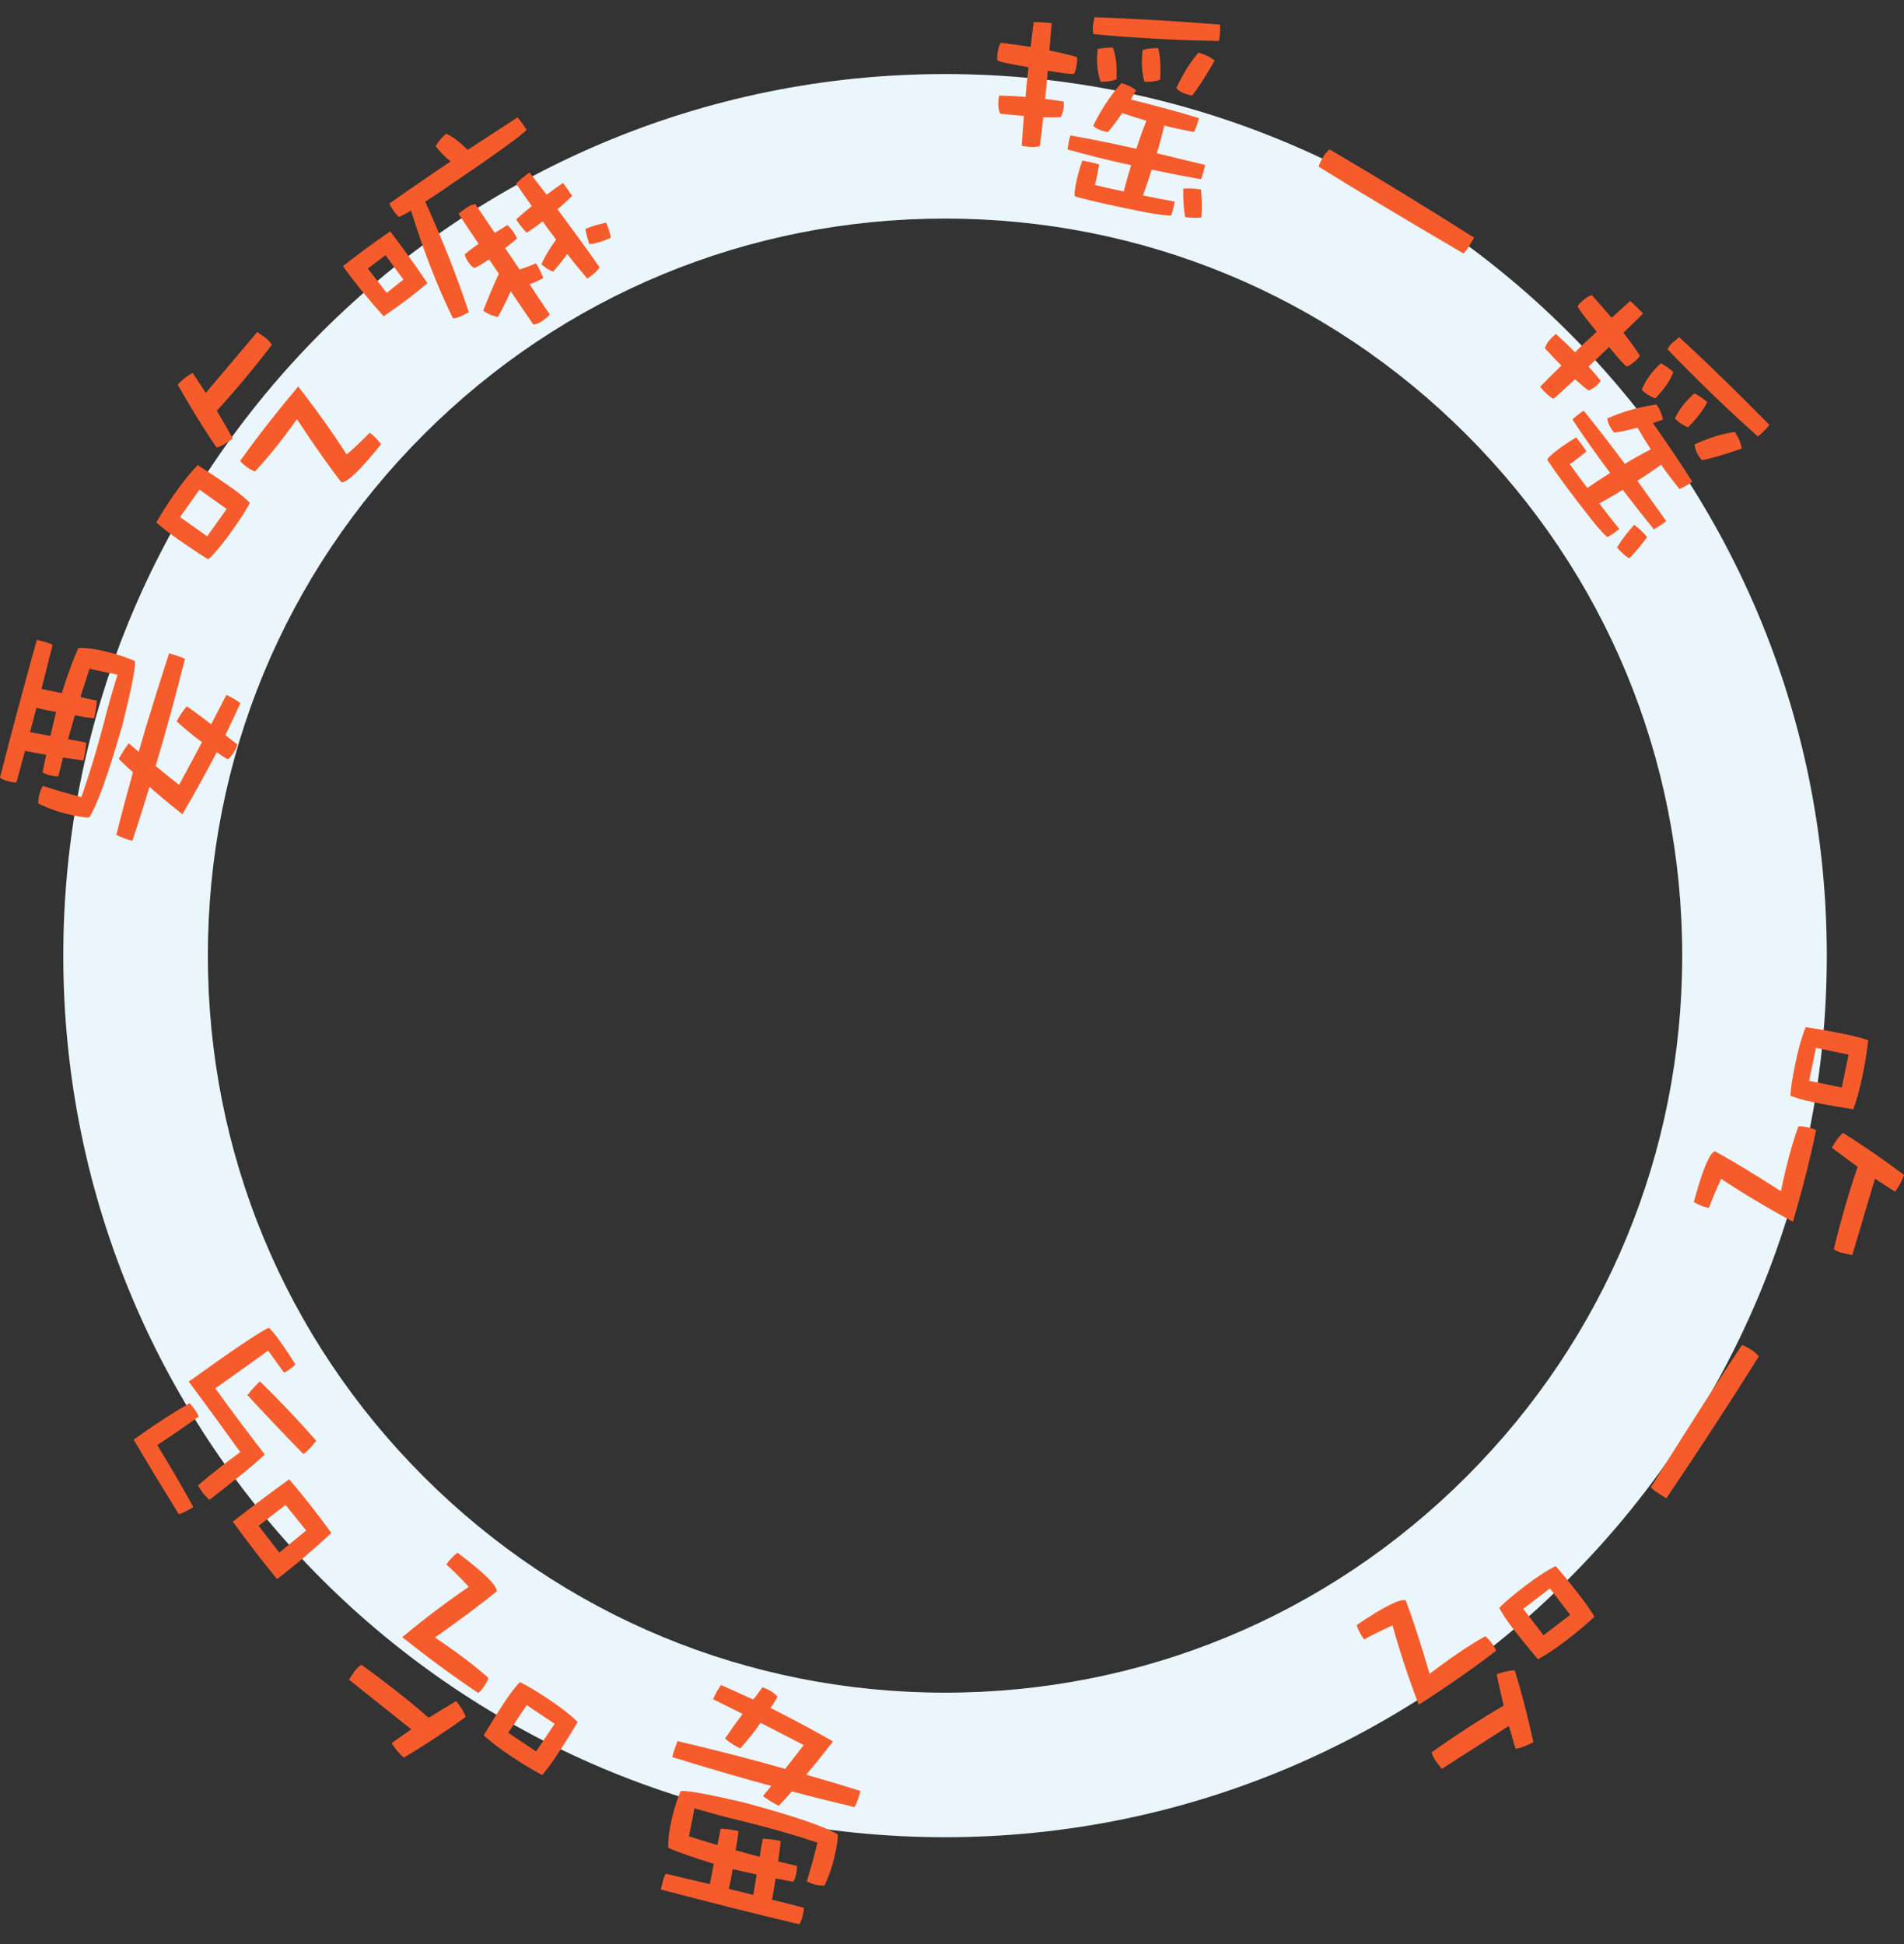 <?xml version="1.0" encoding="utf-8"?>
<!-- Generator: Adobe Illustrator 16.0.4, SVG Export Plug-In . SVG Version: 6.00 Build 0)  -->
<!DOCTYPE svg PUBLIC "-//W3C//DTD SVG 1.1//EN" "http://www.w3.org/Graphics/SVG/1.1/DTD/svg11.dtd">
<svg version="1.1" id="Layer_1" xmlns="http://www.w3.org/2000/svg" xmlns:xlink="http://www.w3.org/1999/xlink" x="0px" y="0px"
	 width="329.305px" height="336.333px" viewBox="0 0 329.305 336.333" enable-background="new 0 0 329.305 336.333"
	 xml:space="preserve">
<rect x="0" y="0" width="329.305" height="336.333" fill="#333333" stroke="none"/>
<g opacity="0.3">
	<defs>
		<rect id="SVGID_1_" x="-462" y="-2" opacity="0.3" width="413" height="736"/>
	</defs>
	<clipPath id="SVGID_2_">
		<use xlink:href="#SVGID_1_"  overflow="visible"/>
	</clipPath>
	<g opacity="0.4" clip-path="url(#SVGID_2_)">
		<path fill-rule="evenodd" clip-rule="evenodd" fill="#29A8DF" d="M121.102,170.864c-1.825,15.445-3.469,30.117-5.334,44.762
			c-0.77,6.044-5.907,10.436-12.8,10.08c-6.14-0.317-12.236-1.843-18.288-3.137c-1.013-0.216-2.34-1.912-2.433-3.017
			c-0.842-10.014-1.421-20.049-2.116-30.075c-0.867-12.488-1.772-24.975-2.712-38.175c4.003-0.771,7.594-1.655,11.239-2.103
			c2.623-0.322,5.322-0.168,7.979-0.042c5.271,0.249,9.37,0.371,12.512-6.036c3.633-7.408,11.943-9.501,19.089-7.026
			c7.777,2.692,12.542,9.18,12.638,17.406c0.056,4.82,0.045,9.364-4.033,13.152c-3.131,2.908-6.207,4.735-10.529,4.239
			C124.706,170.709,123.06,170.864,121.102,170.864z M84.228,171.355c0.76,10.215,1.504,20.22,2.248,30.224
			c2.317-2.422,2.629-6.203,6.752-3.691c2.291,1.396,6.7,1.564,5.132,5.795c-2.062,5.562-6.161,7.33-10.97,5.578
			c-1.144,6.806-0.879,7.942,2.459,9.312c6.695,2.747,13.219,1.615,19.529-1.253c0.865-0.394,1.583-1.957,1.691-3.046
			c1.329-13.348,2.532-26.708,3.789-40.306C104.058,177.217,93.91,176.76,84.228,171.355z M81.107,168.494
			c4.75-4.241,10.289-3.58,15.521-3.248c5.344,0.339,10.632,1.56,16.092,2.417c-3.418-4.997-6.869-9.468-13.813-7.854
			c-0.878,0.204-1.94-0.201-2.877-0.468c-5.316-1.518-10.621-3.078-15.672-4.549C80.602,159.231,80.842,163.622,81.107,168.494z
			 M85.153,168.246c8.271,6.559,20.883,7.729,27.425,2.922C107.118,168.303,96.478,167.118,85.153,168.246z M83.484,152.064
			c5.1,3.859,19.803,6.607,22.646,4.095c-0.104-1.183-0.226-2.578-0.358-4.095C98.188,152.064,90.969,152.064,83.484,152.064z
			 M91.277,200.088c-0.876,2.824-4.024,5.723,1.099,8.197c1.236-2.047,2.399-3.973,3.597-5.954
			C94.102,201.438,92.771,200.802,91.277,200.088z"/>
		<path fill-rule="evenodd" clip-rule="evenodd" fill="#29A8DF" d="M-46.92,65.205c7.092,4.896,14.089,9.938,21.317,14.625
			c3.259,2.112,6.894,3.72,10.507,5.191c5.124,2.088,6.394,5.725,3.94,10.523c-4.675,9.144-12.741,13.681-22.08,15.784
			c-16.076,3.621-32.036,2.764-45.988-6.775c-11.116-7.6-16.693-19.288-18.579-32.511c-1.352-9.482-0.549-18.832,2.426-28.069
			c5.375-16.694,16.637-27.13,33.164-32.143c19.44-5.896,36.874-1.916,51.323,12.203c9.216,9.005,14.07,20.371,13.859,33.684
			c-0.075,4.685-2.111,6.314-6.265,6.109c-3.111-0.154-6.204-0.885-9.31-0.916c-11.249-0.116-22.5-0.046-33.75-0.046
			C-46.543,63.646-46.731,64.425-46.92,65.205z M-20.001,38.637c-3.48-4.647-6.33-10.019-10.614-13.74
			c-4.412-3.834-10.467-4.547-16.514-5.387c-6.451-0.895-11.235,1.176-16.716,3.463c-5.585,2.331-8.794,7.136-13.396,10.299
			c-5.442,3.74-7.54,9.317-9.837,14.805c-5.3,12.665-1.214,24.618,4.593,35.671c2.729,5.193,7.899,9.572,12.88,12.981
			c4.887,3.345,10.931,5.006,16.487,7.357c0.41,0.174,0.987-0.008,1.48-0.075c4.523-0.619,9.082-1.066,13.552-1.957
			c2.115-0.421,4.193-1.482,6.043-2.644c1.871-1.176,3.482-2.786,5.132-4.289c2.84-2.587,5.621-5.238,8.337-7.777
			c-4.117-2.725-6.993-4.883-10.124-6.569c-1.193-0.643-3.414-0.83-4.399-0.136c-3.102,2.185-6.073,3.114-9.626,1.308
			c-3.447-1.753-4.426-4.711-4.121-8.258c0.284-3.302-0.154-6.213-3.043-8.399c-0.618-0.469-0.684-1.666-1.089-2.755
			c13.147-0.785,25.916-1.547,39.652-2.367c-1.922-4.95-3.529-9.094-5.345-13.771c-3.651,4.612-8.692,5.937-11.635,3.501
			c-2.986-2.473-4.983-5.538-2.604-9.488C-28.188,35.893-24.594,38.486-20.001,38.637z M-93.08,63.408
			c1.967-7.37,2.868-14.861,5.938-21.323c5.011-10.551,13.663-17.55,24.618-22.391c7.231-3.195,14.257-3.128,21.29-1.994
			c9.171,1.478,16.516,6.288,20.178,15.524c1.601,4.036,3.002,8.386,5.607,11.724c2.558,3.275,4.636,6.112,4.48,10.518
			c-0.062,1.787,1.327,4.799,2.677,5.208c2.521,0.765,5.508,0.151,8.265-0.188c0.452-0.056,1.132-1.703,1.005-2.505
			c-1.816-11.48-5.052-22.463-13.401-31.043c-20.351-20.91-51.097-19.572-70.271,0.488C-96.501,41.872-99.199,60.06-93.492,79.321
			c3.876,13.082,11.844,22.335,24.627,27.509c9.708,3.929,19.803,4.98,29.837,3.052c10.109-1.943,19.229-6.353,25.495-15.348
			c1.843-2.646,2.229-4.693-0.584-5.976c-0.96-0.438-3.267,1.402-4.591,2.605c-1.737,1.579-2.804,4.016-4.695,5.283
			c-7.476,5.011-14.832,10.559-24.763,9.073c-1.003-0.149-2.128,0.778-3.237,1.009c-0.939,0.196-2.307,0.541-2.854,0.077
			c-5.338-4.522-12.523-4.491-18.493-8.28C-86.04,89.891-87.645,76.143-93.08,63.408z"/>
		<path fill-rule="evenodd" clip-rule="evenodd" fill="#29A8DF" d="M46.882,286.005c-0.36,4.717-1.64,11.55-8.325,16.136
			c-1.015,0.695-1.281,2.565-1.767,3.938c-7.305,20.637-14.497,41.313-22.019,61.871c-0.731,2-3.457,3.271-5.257,4.88
			c-1.13-1.963-3.021-3.836-3.268-5.904c-1.572-13.207-2.973-26.442-4.046-39.699c-0.693-8.568-0.657-17.194-1.146-25.783
			c-0.078-1.363-1.281-2.636-1.817-4.007c-0.38-0.974-0.682-2.037-0.721-3.071c-0.064-1.775,0.544-3.679,0.1-5.319
			c-2.461-9.098,1.307-21.183,9.222-27.058c8.207-6.093,17.334-7.195,26.314-2.056C43.001,264.996,47.057,273.183,46.882,286.005z
			 M7.604,266.365c-9.401,7.898-9.247,27.458,1.17,35.168c1.09-1.393,2.265-2.893,3.193-4.078c1.793,0.494,3.871,1.759,4.766,1.184
			c2.711-1.745,3.455-0.992,4.339,1.733c1.163,3.586,3.658,3.531,6.549,1.687c0.94-0.6,2.212-0.947,3.333-0.951
			c6.262-0.024,9.007-2.168,10.371-6.991c-2.896-3.409-5.896-5.707-7.207-8.735c-3.043-7.025-3.218-7.514-11.262-7.517
			c-1.993-0.001-3.996-0.129-5.978,0.025c-4.189,0.328-6.312-2.204-7.694-5.555C8.41,270.462,8.121,268.389,7.604,266.365z
			 M40.66,289.776c5.168-4.61,3.36-9.264,2.424-13.622c-2.905-13.53-17.332-20.41-28.793-14.25
			c-1.549,0.832-3.057,3.045-3.285,4.788c-0.751,5.738,2.136,10.06,10.414,8.663c7.952-1.34,11.492,0.422,14.607,7.851
			C36.985,285.488,38.919,287.362,40.66,289.776z M25.954,323.229c-0.359,0.235-0.719,0.472-1.078,0.707
			c-0.466-0.406-0.999-0.759-1.38-1.234c-0.462-0.576-0.795-1.257-1.202-1.92c-4.632,3.434-4.632,3.434-2.125,6.695
			c7.768-1.715,9.643-7.632,10.751-14.659c-3.73,0.486-2.419,6.395-6.706,5.385c0.169,0.73,0.272,1.484,0.523,2.186
			C25.084,321.356,25.543,322.284,25.954,323.229z M9.882,369.243c0.632-0.033,1.265-0.066,1.897-0.1
			c1.444-3.844,2.89-7.688,4.335-11.531c-0.406-0.338-0.812-0.676-1.218-1.014c-1.037,1.154-2.074,2.308-3.445,3.833
			c-0.513,0-1.979,0-4.254,0C8.192,363.697,9.037,366.471,9.882,369.243z M3.495,310.966c1.844-0.976,3.242-1.46,4.299-2.35
			c0.925-0.779,2.038-2.03,2.008-3.041c-0.028-0.919-1.335-2.063-2.346-2.622c-1.298-0.716-2.864-0.945-4.854-1.548
			C2.944,305.078,3.25,308.343,3.495,310.966z M7.287,313.762c-5.954,2.412-2.46,6.979-3.537,11.092
			c2.319-2.813,4.115-4.993,6.029-7.314C9.066,316.458,8.296,315.291,7.287,313.762z M19.517,333.203
			c-3.991,2.228-2.657,4.643-0.542,6.85c0.548,0.571,2.573,0.786,2.698,0.541C23.194,337.612,22.684,335.042,19.517,333.203z"/>
		<path fill-rule="evenodd" clip-rule="evenodd" fill="#29A8DF" d="M71.137,263.385c0-3.828,0.235-7.676-0.068-11.48
			c-0.288-3.61,1.402-5.298,4.605-5.718c11.418-1.5,22.823-3.338,34.387-1.169c3.212,0.603,6.651,0.308,9.707,1.293
			c1.667,0.537,3.941,2.924,3.902,4.425c-0.31,12.207-1.085,24.402-1.755,36.6c-0.308,5.602-0.853,11.193-1.018,16.798
			c-0.426,14.419-0.644,28.844-1.065,43.263c-0.135,4.606,0.625,9.882-1.362,13.604c-1.844,3.45-6.495,6.534-10.46,7.483
			c-8.479,2.031-17.083,0.674-25.56-1.784c-6.056-1.757-6.933-6.279-7.237-11.155c-0.569-9.081-0.754-18.186-1.073-27.281
			c-0.354-10.093-0.511-20.196-1.066-30.278c-0.635-11.53-1.614-23.042-2.444-34.562C70.799,263.409,70.968,263.396,71.137,263.385z
			 M116.033,292.59c-13.449,5.3-25.668,8.308-38.539,0.022c0.571,3.932,1.236,6.66,1.321,9.407
			c0.433,13.936,0.735,27.876,1.035,41.815c0.087,3.997-0.341,8.045,0.169,11.979c0.247,1.908,1.71,4.564,3.316,5.244
			c10.328,4.371,20.585,4.753,29.819-1.543c0-6.854-0.263-13.153,0.052-19.425C113.979,324.728,115.016,309.379,116.033,292.59z
			 M121.409,253.428c-17.097,7.324-26.012,9.52-47.854,0.783c0.575,12.963,1.153,25.984,1.73,39.006
			c-0.253-4.714,2.919-6.062,6.604-6.982c8.229-2.058,16.557-2.378,24.885-0.989c9.875,1.646,10.38,2.385,11.136,12.666
			c0.034,0.454,0.317,0.89,0.656,1.786C119.53,284.02,120.464,268.818,121.409,253.428z M120.764,250.054
			c-16.271-4.959-31.24-3.661-46.988,0.389C89.604,258.595,104.608,259.334,120.764,250.054z M114.593,290.447
			c-12.506-3.75-23.957-3.102-35.446-0.506C90.321,298.584,101.827,295.051,114.593,290.447z"/>
		<path fill-rule="evenodd" clip-rule="evenodd" fill="#29A8DF" d="M59.794,92.869c-1.301-8.602-2.49-16.525-3.698-24.445
			c-1.206-7.897-2.431-15.793-3.574-23.219c-13.25,12.743-24.323,27.486-29.79,46.328c2.235,0.405,4.35,0.489,6.24,1.183
			c8.882,3.259,10.76,13.104,3.687,21.507c-4.684,5.563-11.357,6.947-18.288,5.509c-5.818-1.207-9.212-5.505-10.865-10.999
			c-2.496-8.296,2.508-15.567,10.908-16.748c1.372-0.193,3.323-2.167,3.567-3.568c2.47-14.145,10.331-25.296,19.226-35.979
			c4.907-5.893,9.41-12.124,14.368-17.972c1.074-1.267,3.292-1.972,5.03-2.067c0.686-0.037,1.696,2.23,2.193,3.582
			c0.378,1.026,0.178,2.266,0.24,3.542c12.361-11.604,34.325-9.116,37.669,2.805c-6.979,7.867-8.094,8.015-36.985,4.728
			c2.086,15.215,4.15,30.274,6.211,45.3c6.412-1.309,12.898,3.126,13.747,7.536c1.513,7.859-0.118,15.054-7.029,18.644
			c-7.548,3.919-15.525,2.899-20.914-2.475c-3.929-3.917-5.404-8.502-4.164-13.957C48.921,96.175,52.709,93.198,59.794,92.869z
			 M66.445,100.638c-4.391-1.938-7.585-3.347-10.723-4.73c-3.854,2.929-6.852,6.148-5.711,11.344
			c1.39,6.332,8.88,11.649,15.172,10.87c7.15-0.886,12.575-6.62,12.582-13.505c0.003-3.632-1.653-6.786-4.901-8.186
			c-2.487-1.072-5.518-0.887-9.206-1.381C64.853,97.444,65.325,98.393,66.445,100.638z M21.084,100.753
			c-1.014-0.859-2.688-2.224-4.297-3.66c-2.748-2.451-5.085-2.916-7.96,0.237c-2.919,3.201-3.864,6.716-2.524,10.47
			c1.93,5.405,5.669,9.242,11.761,9.873c3.873,0.4,11.564-2.788,13.971-8.176c2.938-6.58,3.02-8.754-1.684-12.601
			c-1.378-1.127-4.104-1.392-5.917-0.921C23.213,96.293,22.509,98.597,21.084,100.753z M62.973,41.27
			c9.211-0.55,17.593-1.05,26.423-1.577C83.512,32.525,69.224,33.338,62.973,41.27z M62.609,43.553
			c11.506,5.583,25.584,4.345,28.679-1.342C81.75,42.657,72.18,43.105,62.609,43.553z M59.113,59.719
			c-0.479,0.057-0.958,0.113-1.438,0.17c1.231,8.139,2.462,16.276,3.693,24.415c0.423-0.056,0.846-0.11,1.269-0.166
			C61.463,75.998,60.288,67.858,59.113,59.719z"/>
		<path fill-rule="evenodd" clip-rule="evenodd" fill="#29A8DF" d="M29.47,217.128c0.646-8.637,1.353-18.068,2.047-27.34
			c-19.104-6.139-20.683-23.619-20.129-38.359c0.351-9.343,3.783-13.685,13.979-13.758c9.053-0.064,18.07-1.33,26.839,1.581
			c1.774,0.589,3.967,2.693,4.293,4.416c2.104,11.122,2.313,22.295-2.045,33c-2.263,5.559-5.955,10.648-16.576,12.846
			c0,7.721-0.047,15.523,0.025,23.325c0.026,2.877,1.274,4.487,4.569,4.384c2.24-0.07,4.591,0.427,6.743,1.125
			c4.108,1.333,7.555,3.646,7.509,8.543c-0.038,4.062-3.76,7.583-9.304,7.819c-10.005,0.427-20.044,0.3-30.062,0.078
			c-4.517-0.1-7.97-3.325-7.801-7.354c0.099-2.345,3.815-5.271,6.554-6.592C19.853,219.036,24.211,218.509,29.47,217.128z
			 M39.572,225.623c-0.523,0.034-1.047,0.067-1.57,0.101c-3.373-11.919-3.339-24.144-3.162-36.719
			c-1.102,1.421-1.837,3.105-1.834,4.788c0.004,2.433,1.005,4.91,0.771,7.288c-0.812,8.215-1.976,16.395-3.006,24.588
			c-0.538,0.032-1.077,0.064-1.615,0.097c-0.266-1.833-0.532-3.667-0.79-5.448c-3.475,0.849-7.073,1.375-10.378,2.659
			c-2.233,0.867-4.054,2.802-6.059,4.259c1.828,1.63,3.55,4.506,5.502,4.672c8.166,0.697,16.403,0.776,24.61,0.692
			c5.077-0.053,9.457-1.996,12.213-6.856c-3.983-4.891-8.866-6.608-14.682-5.617C39.572,222.125,39.572,223.874,39.572,225.623z
			 M51.646,163.429c-6.141,0.837-11.986,2.5-17.717,2.168c-5.622-0.326-11.127-2.681-16.669-4.141
			c3.031,15.448,7.976,21.587,17.484,21.68C43.32,183.219,48.993,176.605,51.646,163.429z M54.405,144.546
			c-13.908,5.251-26.562,5.032-39.357-0.594c-0.507,5.626-0.987,10.964-1.468,16.302c0.562,0.426,1.123,0.852,1.685,1.277
			c-1.308-5.479,2.019-5.349,4.698-5.824c8.282-1.469,16.52-1.595,24.829,0.239c4.572,1.009,9.873,0.426,9.613,4.825
			C54.405,157.278,54.405,151.293,54.405,144.546z M52.315,142.275c-11.916-4.582-23.277-2.352-34.62-0.722
			C28.819,147.225,40.099,147.715,52.315,142.275z M19.213,158.144c8.007,5.981,20.432,6.392,29.331,2.044
			C44.258,157.578,38.035,156.937,19.213,158.144z"/>
		<path fill-rule="evenodd" clip-rule="evenodd" fill="#29A8DF" d="M-14.699,191.521c1.729,2.682,3.156,4.897,4.764,7.393
			c4.428-2.01,9.373-2.928,13.139,2.103c2.768,3.697,1.962,7.644-0.648,12.404c0.054,2.968,1.318,7.048-0.136,8.629
			c-1.959,2.131-6.012,2.336-10.329,3.747c-0.567,2.908-2.049,6.994-8.396,6.35c-1.126-0.114-3.029,2.956-3.828,4.868
			c-3.72,8.907-5.226,18.316-4.893,27.907c0.14,4.006-1.055,6.865-4.866,7.162c-4.814,0.375-9.737-0.128-14.547-0.762
			c-0.671-0.088-1.338-3.075-1.361-4.729c-0.123-8.942-1.021-17.723-5.155-25.816c-1.33-2.604-3.22-4.923-5.071-7.7
			c-4.328,2.443-6.191-0.646-7.875-3.692c-4.639,0.641-9.979,1.979-12.287-2.715c-2.124-4.315-1.311-9.46,3.085-12.945
			c-4.009-5.123-5.178-12.316-2.276-16.503c3.695-5.334,9.146-5.853,15.208-4.581c0.1-0.782,0.272-1.585,0.293-2.392
			c0.207-8.17,5.104-11.396,12.864-8.577c0.93,0.337,2.281,0.242,3.181-0.188c4.425-2.122,7.26-1.528,10.777,2.68
			c4.948-2.65,10.113-5.242,15.482-0.967C-14.628,185.541-13.661,188.672-14.699,191.521z M-62.291,224.515
			c1.334,2.361,2.521,4.463,3.708,6.565c2.046-1.685,4.091-3.37,5.845-4.814c1.239,1.235,3.017,3.005,4.794,4.774
			c1.436-2.492,2.87-4.984,4.247-7.376c8.023,9.194,8.777,9.047,14.723-3.252c1.863,5.168,3.061,5.594,7.099,2.369
			c-1.44-1.714-2.879-3.424-3.591-4.271c1.661-3.38,4.488-6.469,3.831-8.327c-1.551-4.388-5.861-3.753-8.578-2.701
			c-1.854-3.141-3.453-5.846-5.051-8.551c-1.793,2.062-3.587,4.123-5.468,6.286c-1.633-2.768-3.396-7.828-8.676-1.471
			c-0.04-2.278,0.725-3.98,0.395-5.433c-0.357-1.566-2.153-4.244-2.605-4.105c-2.133,0.656-4.021,2.11-6.18,3.388
			c-7.93-4.254-13.35-3.762-15.445,2.143c-0.905,2.551-0.872,5.95,0.057,8.478c0.778,2.115,3.48,3.522,5.299,5.215
			c-6.753,5.374-8.349,8.31-6.112,11.787C-72.172,228.063-67.34,227.713-62.291,224.515z M-28.323,227.007
			c-4.679,6.522-8.155,7.26-14.327,3.927c-3.355,1.463-6.045,2.635-8.875,3.868c7.798,9.717,8.903,21.712,8.442,33.917
			c2.047,0.553,3.599,1.192,5.201,1.368c8.142,0.89,9.889-0.806,10.049-8.808c0.222-11.075,2.68-21.645,8.162-32.333
			C-22.681,228.271-25.514,227.637-28.323,227.007z M-28.348,203.482c0.323-3.696,2.162-5.625,5.79-5.494
			c2.763,0.101,5.518,0.393,9.906,0.723c-1.83-1.479-2.814-2.057-3.497-2.884c-0.79-0.958-1.993-2.25-1.833-3.196
			c0.624-3.688-0.016-7.056-3.532-8.373c-3.713-1.391-7.445-0.523-9.879,3.244c-0.616,0.954-1.438,1.775-1.809,2.225
			c-2.287-2.593-3.897-5.996-6.065-6.398c-1.883-0.35-4.396,2.695-5.675,3.578c-3.213-1.196-6.109-3.355-8.604-2.963
			c-4.209,0.663-4.071,4.439-3.144,7.934c6.057-1.354,5.775-1.147,9.921,4.508c1.143,1.559,5.009,2.679,6.775,1.947
			C-32.909,195.398-30.624,196.146-28.348,203.482z M-11.612,206.238c-3.414-2.531-5.762-4.888-8.598-6.084
			c-1.212-0.512-3.445,1.398-6.24,2.678c5.048,2.511,9.323,4.621,8.107,9.554c-0.914,3.705-1.601,6.995-1.33,10.96
			c0.189,2.772,1.015,3.837,2.784,4.726c1.132,0.569,3.536,0.854,3.888,0.309c1.057-1.637,1.64-3.708,1.912-5.678
			c0.188-1.352-0.451-2.816-0.789-4.591c3.017,1.555,5.196,3.25,7.612,3.713c1.491,0.285,3.342-1.309,5.031-2.059
			c-0.653-1.325-1.109-2.812-2.021-3.926c-0.78-0.954-2.083-1.483-2.321-1.643c2.276-2.994,5.008-5.053,5.255-7.375
			c0.214-2.017-1.91-5.53-3.828-6.288C-7.692,198.345-9.672,203.793-11.612,206.238z"/>
		<path fill-rule="evenodd" clip-rule="evenodd" fill="#29A8DF" d="M41.733-80.882c0.659,1.894,1.599,3.741,1.928,5.69
			c1.497,8.883,2.964,17.776,4.128,26.707c0.37,2.842,1.566,3.598,4.157,3.65c12.938,0.261,25.889,0.388,38.807,1.08
			c6,0.321,12.038,1.418,17.876,2.89c7.061,1.78,8.236,4.239,7.202,11.367C113.34-12.328,103.563-0.918,87.903,5.727
			c-2.191,0.93-2.904,1.217-2.376,4.064c0.688,3.715-2.889,4.91-5.92,4.992C71.572,15,63.517,15.095,55.49,14.752
			c-3.742-0.159-7.722-0.925-7.509-6.467c0.042-1.087-1.574-2.695-2.803-3.305C28.747-3.172,21.363-16.654,22.244-34.623
			c0.394-8.011,1.522-9.542,9.261-9.317c2.398,0.07,4.821-0.753,7.53-1.219c-3.68-8.767-7.268-17.315-10.855-25.864
			c0.744-0.333,1.487-0.666,2.23-0.999c6.164,7.876,7.864,18.17,13.455,26.487c-1.226-11.726-4.152-23.27-4.381-35.044
			C40.234-80.68,40.984-80.781,41.733-80.882z M113.15-35.735c-29.971,4.588-59.031,3.404-87.95-4.161
			c-1.888,16.104,2.371,29.769,16.021,38.99c16.2,10.943,33.571,10.628,50.307,1.631C105.461-6.767,113.202-18.894,113.15-35.735z
			 M49.467-42.081c-0.406,0.599-0.812,1.198-1.22,1.797c1.484,1.132,2.957,3.229,4.455,3.247
			c17.335,0.223,34.675,0.147,52.013,0.063c0.672-0.004,1.339-0.89,2.841-1.955C87.636-42.732,68.537-42.149,49.467-42.081z
			 M82.055,8.627c-10.84,0-21.397,0-31.427,0C54.417,14.499,76.89,15.222,82.055,8.627z"/>
		<path fill-rule="evenodd" clip-rule="evenodd" fill="#29A8DF" d="M33.753,396.045c0.466-7.285,0.554-14.599,1.565-21.782
			c0.448-3.178,2.047-6.904,4.376-8.972c6.513-5.779,5.62-15.265,3.681-21.84c-1.01-3.422-0.535-7.69,0.632-11.112
			c0.385-1.126,5.066-1.105,7.74-0.934c0.782,0.051,1.554,2.375,2.091,3.751c2.604,6.668-1.329,13.432,0.151,20.031
			c0.671,2.992,1.972,6.685,4.24,8.302c4.598,3.277,6.28,7.704,6.522,12.599c0.654,13.254,0.845,26.532,1.087,39.803
			c0.14,7.701-0.717,9.332-8.354,10.53c-5.085,0.798-10.489-0.073-15.709-0.602c-4.543-0.46-6.255-3.902-6.59-7.965
			C34.586,410.604,34.219,403.337,33.753,396.045z M48.676,343.412c-0.646,0.384-1.293,0.769-1.939,1.152
			c0.249,2.253,0.968,4.574,0.65,6.743c-0.664,4.54-0.454,10.329-3.155,13.217c-5.74,6.137-7.557,12.864-7.349,20.66
			c0.256,9.596,0.757,19.185,0.948,28.781c0.162,8.149,0.604,8.972,8.552,10.058c2.941,0.401,6.241,0.815,8.906-0.121
			c2.833-0.995,7.818-0.2,7.767-5.173c-0.147-14.421-0.35-28.854-1.179-43.243c-0.17-2.96-2.522-6.584-4.975-8.444
			c-4.096-3.105-6.208-6.467-5.807-11.576c0.222-2.812,0.284-5.688-0.076-8.471C50.854,345.721,49.494,344.602,48.676,343.412z"/>
		<path fill-rule="evenodd" clip-rule="evenodd" fill="#29A8DF" d="M92.136,56.457c10.369-1.906,20.356-2.33,30.512,0.663
			c-0.963,8.578-1.894,16.678-2.777,24.782c-1.033,9.468-1.965,18.947-3.129,28.397c-0.123,0.994-1.344,2.177-2.351,2.685
			c-6.383,3.214-12.701,2.822-18.731-0.953c-0.759-0.475-1.401-1.716-1.458-2.642c-0.755-12.359-1.477-24.723-2.027-37.092
			C91.943,67.134,92.136,61.952,92.136,56.457z M94.504,61.168c0.46,11.774,0.863,23.291,1.385,34.803
			c0.187,4.108,0.561,8.216,1.072,12.295c0.122,0.973,1.051,2.544,1.754,2.628c4.04,0.484,8.134,0.853,12.186,0.684
			c1.109-0.046,2.826-1.941,3.072-3.218c0.713-3.694,0.773-7.511,1.174-11.271c0.557-5.222,1.192-10.435,1.788-15.652
			c0.722-6.319,1.438-12.64,2.181-19.174C110.393,66.596,102.254,65.523,94.504,61.168z M118.213,58.283c-7.42,0-14.442,0-21.771,0
			C103.168,63.978,112.676,64.052,118.213,58.283z"/>
		<path fill-rule="evenodd" clip-rule="evenodd" fill="#29A8DF" d="M96.502,191.841c5.316-0.486,9.673-2.183,11.955-0.695
			c1.927,1.256,2.334,6.416,1.617,9.42c-0.309,1.293-6.37,2.974-7.679,1.892C99.875,200.371,98.876,196.446,96.502,191.841z
			 M100.052,194.769c1.131,3.428,2.699,6.508,6.117,4.942c1.319-0.604,1.052-4.676,1.642-7.908
			C104.505,193.066,102.544,193.815,100.052,194.769z"/>
		<path fill-rule="evenodd" clip-rule="evenodd" fill="#29A8DF" d="M105.993,204.098c5.038,8.11,5.213,10.145,1.14,12.122
			c-5.395,2.619-6.694,2.233-8.654-2.57C96.004,207.585,96.271,207.232,105.993,204.098z M98.357,209.55
			c1.856,2.05,3.268,3.914,5.044,5.313c0.36,0.284,3-1.139,3.034-1.851c0.097-1.993-0.62-4.026-1.057-6.247
			C102.696,207.83,100.908,208.539,98.357,209.55z"/>
		<path fill-rule="evenodd" clip-rule="evenodd" fill="#29A8DF" d="M116.107,69.571c-1.648,12.05-3.298,24.101-4.946,36.151
			c-0.648-0.088-1.297-0.176-1.945-0.263c-0.445-12.306,3.034-24.108,5.211-36.078C114.987,69.445,115.547,69.508,116.107,69.571z"
			/>
		<path fill-rule="evenodd" clip-rule="evenodd" fill="#29A8DF" d="M98.028,107.546c0-13.686,0-27.37,0-41.055
			c0.234-0.017,0.469-0.032,0.702-0.049c0,13.689,0,27.379,0,41.067C98.497,107.522,98.263,107.534,98.028,107.546z"/>
		<path fill-rule="evenodd" clip-rule="evenodd" fill="#29A8DF" d="M104.908,105.516c0-12.35,0-24.7,0-37.05
			c0.39,0.006,0.779,0.012,1.168,0.017c0,12.364,0,24.729,0,37.093C105.688,105.556,105.298,105.536,104.908,105.516z"/>
	</g>
</g>
<g>
	<g>
		<g>
			<path fill="#FFFFFF" d="M163.449,37.81c34.057,0,66.075,13.262,90.156,37.344c24.082,24.082,37.344,56.1,37.344,90.156
				s-13.262,66.075-37.344,90.157c-24.081,24.082-56.1,37.344-90.156,37.344s-66.075-13.262-90.156-37.344
				c-24.082-24.082-37.344-56.1-37.344-90.157s13.262-66.075,37.344-90.156C97.374,51.072,129.393,37.81,163.449,37.81
				 M163.449,12.81c-84.225,0-152.5,68.276-152.5,152.5s68.275,152.5,152.5,152.5s152.5-68.277,152.5-152.5
				S247.674,12.81,163.449,12.81L163.449,12.81z"/>
		</g>
	</g>
	<g opacity="0.1">
		<path fill="#29A8DF" d="M163.449,37.81c34.057,0,66.075,13.262,90.156,37.344c24.082,24.082,37.344,56.1,37.344,90.156
			s-13.262,66.075-37.344,90.157c-24.081,24.082-56.1,37.344-90.156,37.344s-66.075-13.262-90.156-37.344
			c-24.082-24.082-37.344-56.1-37.344-90.157s13.262-66.075,37.344-90.156C97.374,51.072,129.393,37.81,163.449,37.81
			 M163.449,12.81c-84.225,0-152.5,68.276-152.5,152.5s68.275,152.5,152.5,152.5s152.5-68.277,152.5-152.5
			S247.674,12.81,163.449,12.81L163.449,12.81z"/>
	</g>
	<g>
		<path fill="#F65C2B" d="M178.777,3.829c0.986-0.022,2.052,0.068,3.117,0.157c-0.135,1.598-0.27,3.196-0.396,4.746
			c1.898,0.385,3.5,0.766,4.763,1.136c0.045,0.303,0.047,0.844-0.07,1.512c-0.135,0.762-0.314,1.222-0.443,1.396
			c-0.358,0.084-1.853-0.081-4.521-0.553c-0.143,1.646-0.285,3.291-0.469,4.881c1.105,0.146,2.162,0.283,3.21,0.468
			c0.028,0.398,0.048,0.845-0.037,1.32c-0.092,0.524-0.271,0.984-0.434,1.349c-0.749,0.064-1.783,0.078-3.056,0.051
			c-0.208,1.732-0.399,3.369-0.59,5.006c-0.868,0.191-1.895,0.157-3.134-0.062c0.111-1.749,0.216-3.451,0.376-5.192
			c-1.264-0.075-2.664-0.225-4.109-0.381c-0.359-0.751-0.42-1.795-0.186-3.129c1.567,0.031,3.126,0.11,4.582,0.22
			c0.104-1.702,0.303-3.386,0.51-5.119c-3.336-0.589-5.139-0.956-5.391-1.197c-0.075-0.407-0.031-0.939,0.078-1.559
			c0.102-0.572,0.234-1.04,0.508-1.483c1.59,0.183,3.313,0.438,5.182,0.719C178.424,6.666,178.572,5.268,178.777,3.829z
			 M196.502,15.607c-0.355,0.625-0.648,1.164-0.924,1.606c4.049,1.01,7.945,2.042,11.77,3.208c-0.127,0.715-0.412,1.5-0.819,2.411
			c-1.763-0.312-3.47-0.662-5.161-1.108c-0.397,1.699-0.827,3.295-1.287,4.786c2.684,0.67,5.47,1.309,8.343,2.014
			c-0.143,0.81-0.39,1.65-0.684,2.483c-2.907-0.514-5.759-1.065-8.553-1.658c-0.469,1.539-0.977,3.022-1.522,4.449
			c1.706,0.351,3.508,0.718,5.51,1.071c-0.185,1.049-0.423,1.842-0.619,2.396c-0.502,0.059-1.854-0.081-3.997-0.46
			c-5.56-1.079-9.767-2.02-12.575-2.811c-0.191-0.033-0.178-0.67,0.033-1.861c0.201-1.144,0.559-2.604,1.164-4.364
			c1.048,0.185,1.993,0.401,2.93,0.665c-0.371,2.097-0.629,3.279-0.773,3.549c1.364,0.34,3.015,0.729,5.008,1.13
			c0.43-1.595,0.842-3.095,1.294-4.538c-3.74-0.809-7.415-1.702-11.018-2.731l0.235-1.335c0.067-0.381,0.127-0.715,0.289-1.079
			c3.527,0.623,7.322,1.392,11.388,2.306c0.55-1.721,1.13-3.339,1.741-4.853c-1.405-0.396-2.801-0.839-4.188-1.329
			c-1.001,1.494-1.831,2.576-2.498,3.294c-1.096-0.194-1.921-0.536-2.513-1.083c1.397-2.898,3.06-5.355,4.895-7.391
			C194.999,14.654,195.807,15.092,196.502,15.607z M210.99,5.635c-0.002,0.295-0.04,0.779-0.157,1.447
			c-7.351-0.119-14.555-0.507-21.708-1.18c-0.146-0.566-0.148-1.107-0.057-1.632l0.228-1.286c7.276,0.253,14.521,0.696,21.692,1.274
			C211.047,4.76,211.057,5.254,210.99,5.635z M193.098,13.729c-0.941,0.325-1.85,0.46-2.725,0.403
			c-0.604-1.581-0.762-3.477-0.525-5.646c0.717-0.168,1.617-0.254,2.604-0.277C193.004,9.535,193.217,11.391,193.098,13.729z
			 M200.657,13.786c-0.942,0.325-1.842,0.412-2.718,0.355c-0.462-1.556-0.58-3.395-0.305-5.509c0.727-0.215,1.627-0.303,2.66-0.316
			C200.665,9.562,200.782,11.4,200.657,13.786z M210.084,10.487c-1.699,2.943-2.982,4.928-3.916,6.041
			c-1.191-0.21-2.104-0.617-2.725-1.268c1.112-2.408,2.358-4.448,3.838-6.153C208.408,9.405,209.312,9.859,210.084,10.487z
			 M207.803,37.604c-0.908,0.135-1.887,0.109-2.84-0.059c-0.255-1.618-0.359-3.258-0.311-4.92c1.043-0.062,2.068-0.028,3.069,0.148
			C207.882,34.375,207.898,35.95,207.803,37.604z"/>
		<path fill="#F65C2B" d="M254.948,41.11c-0.196,0.334-0.466,0.794-0.784,1.337c-0.415,0.709-0.793,1.161-1.048,1.404
			c-10.523-6.168-18.867-11.171-25.033-15.01c-0.003-0.283,0.248-0.808,0.739-1.643c0.293-0.501,0.67-0.954,1.131-1.357
			C238.389,30.787,246.726,35.898,254.948,41.11z"/>
		<path fill="#F65C2B" d="M281.936,52.076c0.761,0.629,1.508,1.395,2.254,2.159c-1.148,1.12-2.295,2.239-3.405,3.329
			c1.183,1.533,2.146,2.87,2.856,3.976c-0.163,0.258-0.516,0.669-1.041,1.097c-0.602,0.487-1.037,0.719-1.249,0.765
			c-0.327-0.171-1.349-1.273-3.056-3.377c-1.186,1.15-2.371,2.301-3.549,3.383c0.739,0.833,1.448,1.629,2.12,2.455
			c-0.24,0.319-0.516,0.669-0.892,0.974c-0.413,0.336-0.85,0.566-1.212,0.735c-0.607-0.44-1.398-1.108-2.343-1.962
			c-1.291,1.174-2.506,2.287-3.721,3.399c-0.783-0.425-1.535-1.122-2.329-2.099c1.229-1.248,2.421-2.467,3.682-3.678
			c-0.906-0.885-1.866-1.913-2.857-2.979c0.222-0.803,0.857-1.631,1.908-2.486c1.164,1.049,2.291,2.129,3.319,3.164
			c1.193-1.219,2.445-2.361,3.736-3.535c-2.137-2.629-3.258-4.086-3.292-4.434c0.209-0.357,0.592-0.73,1.08-1.127
			c0.45-0.366,0.856-0.634,1.354-0.789c1.082,1.179,2.217,2.499,3.446,3.934C279.812,53.989,280.84,53.029,281.936,52.076z
			 M287.627,72.581c-0.679,0.239-1.252,0.454-1.749,0.61c2.399,3.412,4.67,6.742,6.796,10.126c-0.562,0.458-1.293,0.864-2.195,1.287
			c-1.13-1.39-2.191-2.772-3.178-4.215c-1.412,1.023-2.781,1.948-4.104,2.774c1.59,2.263,3.277,4.569,4.987,6.982
			c-0.638,0.519-1.375,0.992-2.143,1.43c-1.86-2.291-3.654-4.574-5.38-6.85c-1.361,0.855-2.716,1.645-4.062,2.365
			c1.062,1.383,2.183,2.841,3.465,4.418c-0.826,0.671-1.525,1.114-2.037,1.405c-0.418-0.283-1.348-1.274-2.721-2.964
			c-3.496-4.454-6.062-7.918-7.668-10.354c-0.121-0.149,0.306-0.622,1.244-1.385c0.901-0.732,2.126-1.604,3.736-2.538
			c0.672,0.826,1.244,1.607,1.779,2.42c-1.652,1.343-2.621,2.068-2.907,2.176c0.81,1.15,1.803,2.525,3.048,4.133
			c1.367-0.925,2.661-1.788,3.946-2.584c-2.298-3.059-4.49-6.14-6.54-9.275l1.052-0.854c0.301-0.244,0.563-0.458,0.925-0.627
			c2.258,2.779,4.624,5.844,7.099,9.195c1.542-0.941,3.04-1.784,4.492-2.528c-0.804-1.219-1.569-2.467-2.296-3.746
			c-1.734,0.474-3.07,0.749-4.045,0.855c-0.701-0.864-1.1-1.662-1.189-2.463c2.951-1.277,5.817-2.047,8.536-2.386
			C287.114,70.876,287.438,71.735,287.627,72.581z M281.774,96.604c-0.774-0.493-1.499-1.152-2.108-1.903
			c0.865-1.39,1.861-2.697,2.984-3.923c0.829,0.637,1.583,1.333,2.224,2.122C283.947,94.215,282.929,95.417,281.774,96.604z
			 M286.283,68.934c-0.924-0.371-1.699-0.864-2.324-1.479c0.576-1.592,1.699-3.127,3.297-4.613c0.652,0.343,1.39,0.866,2.15,1.495
			C288.957,65.701,287.902,67.242,286.283,68.934z M305.105,74.523c-0.194,0.221-0.539,0.563-1.064,0.99
			c-5.48-4.899-10.672-9.908-15.64-15.1c0.261-0.522,0.612-0.934,1.025-1.269l1.014-0.825c5.337,4.955,10.521,10.03,15.564,15.16
			C305.722,73.898,305.406,74.279,305.105,74.523z M291.959,73.922c-0.925-0.37-1.661-0.895-2.285-1.508
			c0.668-1.479,1.782-2.946,3.374-4.364c0.69,0.312,1.427,0.835,2.218,1.501C294.73,70.734,293.616,72.201,291.959,73.922z
			 M301.246,77.599c-3.211,1.113-5.481,1.772-6.915,2.003c-0.764-0.938-1.187-1.842-1.23-2.741c2.418-1.092,4.694-1.819,6.929-2.14
			C300.687,75.684,301.071,76.618,301.246,77.599z"/>
		<path fill="#F65C2B" d="M310.091,211.332c-4.493-2.412-8.625-4.896-12.405-7.407c-0.789,1.665-1.483,3.351-2.131,5.044
			c-0.994-0.205-1.855-0.58-2.603-1.031c1.487-5.523,2.685-8.439,3.645-8.785c2.667,1.441,6.449,3.706,11.421,6.908
			c0.861-4.171,1.826-7.875,3.005-11.189c0.409-0.064,0.893-0.014,1.556,0.123c0.569,0.118,1.081,0.273,1.524,0.513
			C313.085,200.437,311.75,205.695,310.091,211.332z M320.533,191.895c-2.248-0.365-4.637-0.761-7.148-1.279
			c-1.422-0.295-2.635-0.645-3.732-1.068c0.064-1.271,0.362-3.188,0.891-5.746c0.501-2.417,1.073-4.473,1.758-6.11
			c2.115,0.288,4.494,0.731,7.147,1.279c0.995,0.206,2.218,0.508,3.659,0.954c-0.174,1.793-0.51,3.898-1.02,6.362
			C321.617,188.561,321.084,190.428,320.533,191.895z M314.081,181.271l-1.176,5.687l5.64,1.166l1.176-5.687L314.081,181.271z
			 M327.768,206.141c-1.229-0.748-2.354-1.524-3.487-2.253c-1.3,4.376-2.61,8.801-3.92,13.225l-1.517-0.313
			c-0.664-0.137-1.203-0.396-1.686-0.694c1.269-5.175,2.646-9.931,4.137-14.268c-1.55-1.11-3.005-2.202-4.459-3.294
			c0.566-1.068,1.189-1.928,1.914-2.568c3.593,2.225,7.089,4.677,10.555,7.271C328.947,204.26,328.447,205.243,327.768,206.141z"/>
		<path fill="#F65C2B" d="M288.202,259.189c-0.328-0.206-0.78-0.488-1.313-0.822c-0.697-0.437-1.137-0.827-1.373-1.089
			c6.472-10.338,11.717-18.531,15.734-24.582c0.281,0.006,0.799,0.272,1.62,0.786c0.491,0.309,0.933,0.698,1.321,1.17
			C299.004,242.939,293.652,251.123,288.202,259.189z"/>
		<path fill="#F65C2B" d="M245.375,294.898c-1.82-4.764-3.318-9.347-4.534-13.72c-1.687,0.743-3.313,1.563-4.911,2.421
			c-0.62-0.807-1.025-1.654-1.295-2.484c4.74-3.204,7.554-4.626,8.506-4.258c1.073,2.835,2.451,7.022,4.116,12.697
			c3.382-2.589,6.534-4.76,9.596-6.495c0.351,0.219,0.683,0.573,1.096,1.112c0.353,0.461,0.638,0.912,0.817,1.385
			C254.77,288.618,250.318,291.722,245.375,294.898z M262.142,302.542c-0.44-1.371-0.782-2.693-1.165-3.987
			c-3.847,2.46-7.732,4.947-11.619,7.437l-0.94-1.229c-0.412-0.538-0.649-1.087-0.819-1.628c4.344-3.084,8.498-5.778,12.464-8.083
			c-0.444-1.854-0.831-3.632-1.216-5.409c1.129-0.438,2.161-0.681,3.129-0.69c1.262,4.034,2.3,8.177,3.223,12.408
			C264.265,301.891,263.242,302.309,262.142,302.542z M265.992,287.033c-1.46-1.747-3.009-3.609-4.568-5.646
			c-0.883-1.152-1.571-2.211-2.123-3.25c0.881-0.919,2.358-2.174,4.434-3.762c1.96-1.501,3.738-2.682,5.328-3.472
			c1.41,1.603,2.92,3.494,4.568,5.646c0.618,0.807,1.346,1.835,2.142,3.114c-1.304,1.242-2.936,2.614-4.933,4.146
			C268.994,285.222,267.368,286.283,265.992,287.033z M268.065,274.775l-4.611,3.532l3.503,4.572l4.611-3.531L268.065,274.775z"/>
		<path fill="#F65C2B" d="M114.294,326.861l0.311-1.318c0.157-0.659,0.362-1.108,0.534-1.416c2.731,0.646,5.275,1.248,7.629,1.805
			c0.243-1.234,0.463-2.377,0.684-3.519c-3.57-1.093-6.188-2.011-7.852-2.752c-0.088-1.313,0.113-3.007,0.604-5.079
			c0.49-2.071,1.011-3.64,1.525-4.762c1.266-0.098,5.03,0.594,11.247,2.064c8.41,2.287,13.75,4.098,15.916,5.455
			c0.035,0.903-0.194,2.291-0.64,4.176c-0.324,1.365-0.844,2.934-1.655,4.681c-0.493-0.017-0.985-0.034-1.552-0.168
			c-0.564-0.134-1.061-0.351-1.509-0.556c0.856-2.781,1.438-5.031,1.841-6.727c-4.009-1.346-8.297-2.559-12.809-3.676
			c-2.918-0.689-5.722-1.453-8.467-2.251c-0.295,1.671-0.628,3.283-0.948,4.848c1.626,0.484,3.241,1.016,4.915,1.511
			c0.232-0.989,0.409-1.941,0.574-2.848c1.079,0.057,2.091,0.196,3.08,0.43c-0.115,1.117-0.277,2.223-0.486,3.316
			c1.401,0.381,2.803,0.763,4.157,1.133c0.163-1.105,0.36-2.152,0.548-3.152c1.08,0.057,2.092,0.196,3.081,0.43
			c-0.126,1.164-0.263,2.375-0.437,3.527l3.25,0.769c0.03,0.505-0.035,0.986-0.146,1.458c-0.123,0.518-0.27,0.93-0.501,1.273
			c-0.953-0.176-1.999-0.373-3.047-0.571c-0.195,1.246-0.38,2.446-0.622,3.682c2.071,0.49,3.897,0.972,5.488,1.397
			c0.049,0.211-0.025,0.74-0.204,1.494c-0.112,0.471-0.271,0.93-0.57,1.356C130.18,330.967,122.207,328.933,114.294,326.861z
			 M136.955,309.894c-0.751,0.866-1.492,1.686-2.279,2.494c-1.018-0.54-1.928-1.103-2.733-1.691
			c0.485-0.581,0.971-1.162,1.456-1.743c-5.795-1.57-11.463-3.259-17.119-4.994c0.223-0.942,0.54-1.862,0.904-2.771
			c6.357,1.504,12.552,3.068,18.607,4.799c1.12-1.376,2.194-2.763,3.21-4.114c-2.434-1.271-4.915-2.555-7.444-3.849
			c-1.129,1.622-2.319,3.081-3.535,4.435c-0.98-0.48-1.843-1.033-2.627-1.716c0.922-1.373,1.96-2.818,3.045-4.253
			c-1.689-0.847-3.427-1.705-5.115-2.553c0.331-0.766,0.777-1.605,1.377-2.459c1.889,0.846,3.778,1.689,5.572,2.513
			c0.555-0.665,1.074-1.388,1.593-2.11c1.062,0.352,1.937,0.856,2.604,1.61c-0.366,0.709-0.771,1.359-1.208,1.952
			c3.639,1.855,7.266,3.758,10.814,5.791c-1.582,2.062-3.131,3.983-4.646,5.764c3.169,0.898,6.326,1.844,9.379,2.815
			c-0.245,1.036-0.573,2.003-1.009,2.794C144.174,311.75,140.559,310.845,136.955,309.894z M126.054,326.759
			c1.507,0.356,2.92,0.69,4.228,1.05c0.184-1.2,0.416-2.388,0.588-3.541c-1.365-0.323-2.742-0.599-4.154-0.933
			C126.541,324.487,126.321,325.629,126.054,326.759z"/>
		<path fill="#F65C2B" d="M67.74,301.542c1.155-0.858,2.297-1.609,3.396-2.387c-3.567-2.848-7.176-5.722-10.783-8.596l0.859-1.288
			c0.375-0.563,0.818-0.966,1.275-1.301c4.319,3.116,8.21,6.179,11.671,9.187c1.61-1.019,3.168-1.957,4.726-2.896
			c0.777,0.927,1.34,1.826,1.662,2.738c-3.41,2.494-6.994,4.814-10.701,7.053C69.041,303.341,68.317,302.509,67.74,301.542z
			 M69.564,283.211c3.92-3.259,7.773-6.155,11.52-8.716c-1.247-1.356-2.548-2.632-3.876-3.868c0.563-0.845,1.235-1.502,1.935-2.025
			c4.561,3.452,6.813,5.654,6.771,6.674c-2.336,1.932-5.853,4.587-10.688,7.992c3.543,2.364,6.614,4.648,9.242,6.984
			c-0.093,0.402-0.322,0.832-0.698,1.396c-0.321,0.483-0.657,0.899-1.047,1.222C78.538,290.074,74.164,286.864,69.564,283.211z
			 M83.658,300.184c1.182-1.945,2.444-4.012,3.868-6.145c0.807-1.207,1.585-2.2,2.392-3.059c1.154,0.537,2.817,1.531,4.99,2.982
			c2.053,1.37,3.743,2.674,5.003,3.922c-1.061,1.852-2.364,3.891-3.868,6.144c-0.564,0.846-1.303,1.865-2.257,3.032
			c-1.597-0.833-3.421-1.935-5.514-3.332C86.341,302.439,84.812,301.244,83.658,300.184z M95.926,298.191l-4.83-3.225l-3.196,4.789
			l4.829,3.225L95.926,298.191z"/>
		<path fill="#F65C2B" d="M23.117,249.043c3.453-2.491,6.707-4.599,9.652-6.306c0.248,0.179,0.531,0.571,0.898,1.081
			c0.453,0.629,0.697,1.049,0.664,1.252c-2.314,1.67-4.698,3.329-7.139,4.909c2.33,3.81,4.422,7.372,6.238,10.716
			c-0.852,0.555-1.684,0.975-2.492,1.26C28.74,258.41,26.109,254.103,23.117,249.043z M34.247,256.945
			c2.409-2.037,4.836-3.965,7.308-5.749c-2.49-3.453-5.436-7.535-8.91-12.188c7.613-5.491,12.2-8.562,13.852-9.334
			c0.418,0.415,0.978,1.025,1.601,1.889c1.415,1.962,2.384,3.471,2.984,4.469c-0.257,0.305-0.571,0.531-0.925,0.786
			c-0.393,0.283-0.707,0.51-1.037,0.63l-2.746-3.807c-2.982,2.151-6.043,4.359-9.133,6.527c2.916,4.043,5.768,7.832,8.547,11.437
			c-1.686,1.633-4.88,4.235-9.594,7.874c-0.265-0.285-0.617-0.688-1.092-1.182C34.818,257.904,34.547,257.444,34.247,256.945z
			 M50.015,255.894c2.651,3.098,5.063,6.192,7.3,9.292c-3.183,2.951-6.319,5.633-9.402,7.976c-2.546-3.116-5.098-6.406-7.646-9.938
			C43.479,260.728,46.719,258.271,50.015,255.894z M44.957,238.957c3.414,3.326,6.67,6.765,9.74,10.277
			c-0.666,0.896-1.375,1.648-2.211,2.311c-3.419-3.5-6.647-6.899-9.684-10.198C43.379,240.573,44.102,239.754,44.957,238.957z
			 M52.947,264.756l-3.549-4.421l-4.674,3.609l3.582,4.636L52.947,264.756z"/>
		<path fill="#F65C2B" d="M6.371,110.686l1.314,0.332c0.656,0.166,1.104,0.379,1.407,0.555c-0.688,2.723-1.327,5.256-1.919,7.602
			c1.23,0.261,2.369,0.499,3.506,0.736c1.147-3.554,2.104-6.157,2.872-7.81c1.315-0.067,3.003,0.159,5.069,0.681
			c2.064,0.521,3.623,1.065,4.736,1.596c0.08,1.268-0.669,5.021-2.233,11.216c-2.414,8.374-4.306,13.687-5.695,15.83
			c-0.903,0.021-2.288-0.229-4.165-0.702c-1.361-0.344-2.921-0.887-4.656-1.725c0.025-0.494,0.051-0.986,0.192-1.549
			c0.142-0.563,0.366-1.056,0.579-1.501c2.768,0.898,5.008,1.514,6.697,1.94c1.405-3.986,2.684-8.256,3.868-12.748
			c0.735-2.908,1.54-5.7,2.38-8.433c-1.666-0.321-3.273-0.677-4.834-1.021c-0.508,1.618-1.064,3.226-1.584,4.891
			c0.985,0.249,1.937,0.438,2.838,0.617c-0.072,1.079-0.227,2.089-0.477,3.073c-1.113-0.131-2.217-0.31-3.309-0.535
			c-0.401,1.395-0.805,2.791-1.194,4.14c1.104,0.179,2.146,0.393,3.144,0.595c-0.072,1.079-0.228,2.088-0.477,3.074
			c-1.162-0.145-2.369-0.3-3.52-0.49l-0.818,3.237c-0.505,0.022-0.985-0.049-1.455-0.168c-0.516-0.13-0.927-0.284-1.266-0.519
			c0.189-0.951,0.404-1.995,0.617-3.039c-1.244-0.215-2.44-0.417-3.672-0.678c-0.521,2.064-1.031,3.882-1.48,5.466
			c-0.212,0.046-0.739-0.037-1.49-0.227c-0.469-0.118-0.926-0.284-1.348-0.591C2.027,126.509,4.182,118.568,6.371,110.686z
			 M6.296,122.446c-0.379,1.501-0.733,2.909-1.112,4.211c1.197,0.202,2.381,0.452,3.531,0.642c0.344-1.36,0.639-2.733,0.994-4.141
			C8.561,122.969,7.422,122.73,6.296,122.446z M22.994,133.602c-0.854-0.766-1.662-1.518-2.459-2.318
			c0.555-1.008,1.131-1.91,1.732-2.707c0.574,0.494,1.147,0.988,1.721,1.482c1.658-5.77,3.432-11.41,5.254-17.04
			c0.938,0.237,1.853,0.567,2.754,0.945c-1.599,6.334-3.256,12.504-5.08,18.532c1.359,1.142,2.73,2.236,4.065,3.272
			c1.31-2.414,2.63-4.876,3.962-7.384c-1.605-1.154-3.047-2.367-4.381-3.603c0.495-0.973,1.061-1.829,1.755-2.602
			c1.36,0.942,2.788,2.002,4.206,3.108c0.872-1.676,1.757-3.398,2.63-5.075c0.763,0.343,1.595,0.802,2.438,1.414
			c-0.874,1.876-1.745,3.751-2.596,5.534c0.656,0.564,1.37,1.094,2.085,1.624c-0.365,1.056-0.884,1.923-1.648,2.578
			c-0.703-0.377-1.348-0.79-1.934-1.237c-1.91,3.611-3.867,7.209-5.953,10.726c-2.038-1.613-3.936-3.19-5.693-4.732
			c-0.947,3.155-1.94,6.298-2.957,9.335c-1.031-0.261-1.993-0.603-2.778-1.051C21.029,140.791,21.988,137.19,22.994,133.602z"/>
		<path fill="#F65C2B" d="M34.199,80.456c1.91,1.238,3.939,2.561,6.031,4.046c1.184,0.841,2.152,1.648,2.988,2.479
			c-0.571,1.138-1.614,2.772-3.127,4.902c-1.43,2.013-2.781,3.664-4.066,4.89c-1.82-1.115-3.822-2.478-6.031-4.048
			c-0.828-0.588-1.826-1.356-2.965-2.343c0.879-1.572,2.034-3.365,3.49-5.417C31.865,83.072,33.105,81.578,34.199,80.456z
			 M33.302,64.502c0.825,1.18,1.543,2.342,2.288,3.465c2.951-3.484,5.928-7.009,8.906-10.532l1.264,0.896
			c0.553,0.393,0.941,0.848,1.264,1.313c-3.241,4.229-6.415,8.028-9.523,11.4c0.972,1.641,1.864,3.226,2.758,4.81
			c-0.948,0.751-1.864,1.288-2.786,1.583c-2.395-3.482-4.61-7.134-6.741-10.903C31.465,65.75,32.319,65.051,33.302,64.502z
			 M35.835,92.778l3.363-4.735l-4.696-3.335l-3.362,4.735L35.835,92.778z M51.577,66.857c3.145,4.014,5.929,7.95,8.38,11.771
			c1.392-1.208,2.705-2.472,3.979-3.764c0.828,0.589,1.466,1.279,1.968,1.992c-3.584,4.46-5.851,6.649-6.869,6.579
			c-1.863-2.393-4.415-5.987-7.681-10.918c-2.465,3.472-4.837,6.477-7.249,9.037c-0.401-0.105-0.824-0.347-1.377-0.739
			c-0.472-0.335-0.879-0.684-1.189-1.082C44.455,75.63,47.791,71.351,51.577,66.857z"/>
		<path fill="#F65C2B" d="M73.938,48.992c-2.535,2.127-5.058,4.012-7.581,5.723c-2.613-2.905-4.983-5.8-7.047-8.67
			c2.588-2.047,5.31-4.068,8.194-6.023C69.756,42.998,71.9,45.987,73.938,48.992z M66.889,50.671l2.881-2.304l-3.093-4.219
			l-3.056,2.307L66.889,50.671z M69.027,37.527c-0.363-0.279-0.676-0.652-0.975-1.094c-0.298-0.44-0.57-0.841-0.707-1.216
			c1.896-1.343,4.231-2.985,7.116-4.941l3.484-2.362c-0.945-0.704-1.784-1.597-2.599-2.624c0.426-0.755,1.01-1.444,1.811-2.161
			c1.158,0.501,2.4,1.471,3.713,2.803c3.859-2.499,6.73-4.388,8.64-5.624c0.259,0.294,0.542,0.627,0.813,1.027l0.761,1.121
			c-0.931,1.041-5.897,4.583-14.829,10.639c-1.041,0.707-1.924,1.304-2.711,1.779c3.032,6.715,5.564,13.125,7.543,19.149
			c0,0-0.506,0.286-1.576,0.777c-0.415,0.164-0.817,0.262-1.166,0.264c-2.687-5.429-5.084-11.638-7.26-18.641
			C70.258,36.927,69.563,37.281,69.027,37.527z M79.307,36.99c0.373-0.311,0.826-0.677,1.387-1.058
			c0.441-0.298,0.936-0.517,1.486-0.655l3.394,5.007c0.828-0.503,1.577-0.952,2.177-1.359c0.352,0.347,0.703,0.693,0.975,1.093
			c0.272,0.401,0.504,0.828,0.707,1.217c-0.506,0.46-1.213,1.057-2.066,1.693c0.842,1.242,1.684,2.483,2.498,3.686
			c0.964-0.303,1.941-0.673,2.851-1.056c0.435,0.641,0.858,1.522,1.255,2.54c-0.815,0.437-1.617,0.805-2.367,1.079
			c1.127,1.749,2.295,3.472,3.49,5.234c-0.266,0.297-0.692,0.703-1.293,1.11c-0.642,0.435-1.203,0.641-1.58,0.604l-3.883-5.729
			c-0.727,1.604-1.466,3.099-2.207,4.42c-0.915-0.141-1.789-0.482-2.545-1.081c0.775-2.046,1.672-4.174,2.688-6.383l-1.684-2.483
			c-1.122,0.76-1.99,1.29-2.553,1.496c-0.376-0.212-0.701-0.519-1.026-0.999c-0.271-0.399-0.503-0.828-0.655-1.31
			c0.347-0.353,1.134-1.002,2.416-1.871C81.438,40.223,80.311,38.473,79.307,36.99z M98.172,32.737l0.787,1.161
			c-0.854,0.812-1.705,1.624-2.533,2.302c2.686,3.616,5.115,6.939,7.272,10.036c-0.317,0.567-0.997,1.203-2.118,1.964
			c-1.193-1.414-2.357-2.788-3.47-4.255c-0.663,0.918-1.447,1.917-2.433,3.052c-0.781-0.289-1.429-0.728-2.049-1.3
			c0.713-1.535,1.574-2.938,2.557-4.247c-0.813-1.027-1.586-2.081-2.32-3.163c-0.906,0.731-1.828,1.356-2.749,1.98
			c-0.704-0.692-1.287-1.466-1.857-2.308c0.88-0.772,1.76-1.544,2.708-2.303c-0.909-1.255-1.807-2.576-2.701-3.897
			c0.732-0.731,1.518-1.382,2.32-1.925c1.002,1.308,2.006,2.615,2.955,3.843c0.935-0.692,1.868-1.384,2.83-2.035
			C97.588,31.963,97.9,32.336,98.172,32.737z M104.834,38.51c0.341,0.764,0.629,1.62,0.825,2.598
			c-1.417,0.669-2.677,1.055-3.735,1.13c-0.357-1.044-0.566-1.955-0.679-2.639C102.342,39.146,103.561,38.789,104.834,38.51z"/>
	</g>
</g>
</svg>
